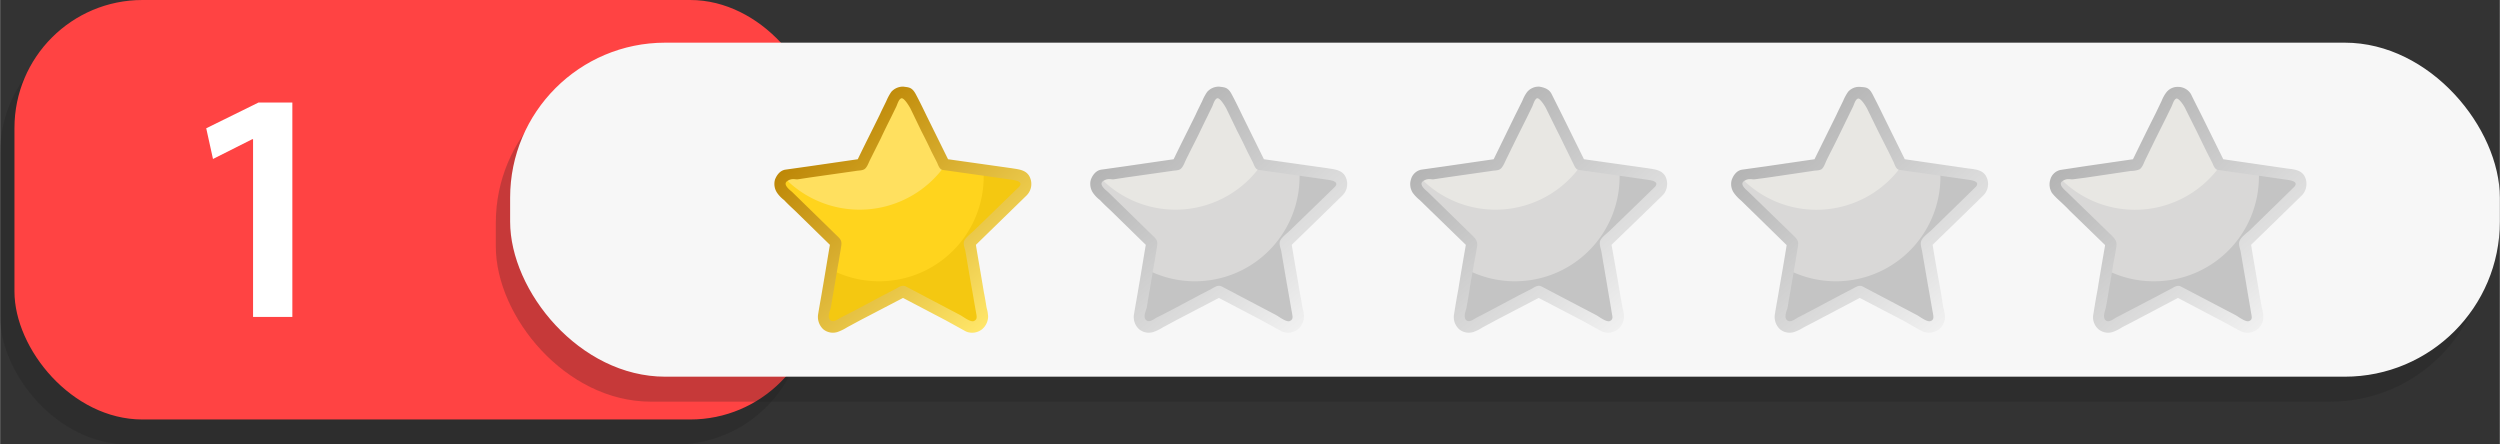 <svg xmlns="http://www.w3.org/2000/svg" xmlns:xlink="http://www.w3.org/1999/xlink" width="960.7" height="170.8" viewBox="0 0 960.7 170.82" style=""><rect x="0" y="0" width="960.7" height="170.82" fill="#333333" stroke="none"/><g><defs><linearGradient id="b" x1="379.54" y1="124.58" x2="312.52" y2="46.48" gradientUnits="userSpaceOnUse"><stop offset="0" stop-color="#ffe669"></stop><stop offset="1" stop-color="#b98100"></stop></linearGradient><linearGradient id="a" x1="500.94" y1="124.58" x2="433.92" y2="46.48" gradientUnits="userSpaceOnUse"><stop offset="0" stop-color="#f0f0f0"></stop><stop offset="1" stop-color="#b0b0b0"></stop></linearGradient><linearGradient id="c" x1="623.91" y1="124.58" x2="556.89" y2="46.48" xlink:href="#a"></linearGradient><linearGradient id="d" x1="747.25" y1="124.59" x2="680.23" y2="46.5" xlink:href="#a"></linearGradient><linearGradient id="e" x1="869.61" y1="124.61" x2="802.59" y2="46.52" xlink:href="#a"></linearGradient></defs><title>rating72_205376950</title><g data-name="Layer 2"><rect y="9.6" width="308.9" height="161.22" rx="49.2" fill="#1c1c1c" opacity=".25"></rect><rect x="5.5" width="308.9" height="161.22" rx="49.2" fill="#ff4343"></rect><rect x="190.5" y="26" width="764.7" height="128.37" rx="59.6" fill="#1c1c1c" opacity=".25"></rect><rect x="196" y="16.4" width="764.7" height="128.37" rx="59.6" fill="#f7f7f7"></rect><path d="M97.2 53.5h-.3l-15.1 7.6-2.6-11.8 20.1-9.9h13v82.4H97.2z" fill="#fff"></path><path d="M393.1 73.3c1.8-1.7 1.2-5.6-1.6-6l-28.7-4.2c-4.2-8.6-8.5-17.2-12.8-25.8-1.1-2.4-5-2.4-6.2 0-4.2 8.6-8.5 17.2-12.7 25.9l-28.7 4.1c-2.8.4-3.4 4.4-1.6 6.1l20.5 20-4.8 27.7c-.5 3.2 2.4 5.7 5.3 4.1L347 112l24.3 12.8a2.7 2.7 0 0 0 2.3.8 3.8 3.8 0 0 0 3.7-5c-1.5-9.1-3.1-18.2-4.7-27.3 6.9-6.6 13.7-13.3 20.5-20z" fill="#ffe05f"></path><path d="M391.5 67.3l-28.1-4.1a40.2 40.2 0 0 1-62.4 4.7 3.8 3.8 0 0 0-.2 5.5l20.4 20c-1.5 9.2-3.1 18.5-4.7 27.7-.5 3.2 2.3 5.7 5.3 4.1l25.1-13.2 24.3 12.8a3 3 0 0 0 2.4.8 3.8 3.8 0 0 0 3.7-5c-1.6-9.1-3.1-18.2-4.7-27.3l20.5-20c1.8-1.7 1.1-5.6-1.6-6z" fill="#ffd41d"></path><path d="M391.5 67.3l-13.6-2a22.6 22.6 0 0 1 .1 2.6 40.2 40.2 0 0 1-58.5 35.8l-3 17.4c-.5 3.1 2.4 5.7 5.3 4.1L347 112l24.3 12.7a2.5 2.5 0 0 0 2.3.9 3.8 3.8 0 0 0 3.7-5c-1.5-9.1-3.1-18.2-4.7-27.3l20.5-20c1.8-1.7 1.2-5.6-1.6-6z" fill="#f4c811"></path><path d="M395.9 68.5c-1.2-3.3-4.5-3.4-7.5-3.9l-24.1-3.4-8.1-16.4c-1.4-2.9-2.8-5.8-4.3-8.6s-2.8-2.6-4.7-2.9a6 6 0 0 0-4.7 2 19.5 19.5 0 0 0-1.9 3.5c-.8 1.7-1.7 3.4-2.5 5.2-2.8 5.7-5.7 11.4-8.5 17.2L311 63.9l-9.2 1.3c-2 .3-3.3 2-4 3.8a6.1 6.1 0 0 0 .8 5.1 12 12 0 0 0 2.7 2.8c1.3 1.4 2.7 2.7 4.1 4l13.5 13.2c-1 5.8-1.9 11.5-2.9 17.2-.5 3.1-1.1 6.2-1.6 9.3a6.5 6.5 0 0 0 1.9 5.9 5.8 5.8 0 0 0 5.5 1.1 18.1 18.1 0 0 0 3.7-1.8l5-2.7 16.5-8.6 16.4 8.6 7.8 4.3a6.1 6.1 0 0 0 6.1-.8 6.5 6.5 0 0 0 2.4-4.9 14.3 14.3 0 0 0-.6-3.5c-.3-1.9-.6-3.8-1-5.7-1-6.1-2.1-12.3-3.1-18.4l19.4-18.9.3-.3.4-.5a6.2 6.2 0 0 0 .8-5.9zm-21.7 54.9c-1.3.5-4.1-1.7-5.2-2.3l-20.9-11c-1.4-.7-2.7.2-3.9.9l-5 2.6-10.9 5.8-5.1 2.6c-1.2.6-2.9 2.2-4.2 1s.1-3.8.3-5 .7-4.3 1.1-6.5 1.2-7.4 1.9-11.1l.9-5.5c.4-2.3-.1-2.9-1.7-4.4l-17.1-16.7c-.8-.7-3.8-2.9-1.9-4.2s3.1-.5 4.2-.7l4.6-.7 17.6-2.5c1-.2 2.4-.1 3.3-.7s1.5-2.2 2-3.3l4.3-8.6c1.2-2.6 2.5-5.2 3.8-7.8l2.1-4.3c.4-.8.9-2.8 1.9-3.2s2.9 2.7 3.6 4l4.2 8.7c1.3 2.5 2.6 5.1 3.8 7.7l2.2 4.3c.4.9.9 2.6 2.1 2.8l17.6 2.5 8.4 1.2c1.1.2 5.4.5 3.4 2.8l-17.1 16.6c-1.2 1.2-2.9 2.4-3.8 3.8s.1 3.2.3 4.5l2.1 12.3c.7 3.7 1.3 7.5 2 11.3.2 1.2.6 2.5-.9 3.1z" fill="url(#b)"></path><path d="M514.5 73.3c1.8-1.7 1.2-5.6-1.6-6l-28.7-4.2c-4.2-8.6-8.5-17.2-12.8-25.8-1.1-2.4-5-2.4-6.2 0-4.3 8.6-8.5 17.2-12.7 25.9l-28.7 4.1c-2.8.4-3.4 4.4-1.6 6.1l20.5 20-4.8 27.7c-.5 3.2 2.4 5.7 5.3 4.1l25.2-13.2 24.3 12.8a2.7 2.7 0 0 0 2.3.8 3.8 3.8 0 0 0 3.7-5c-1.5-9.1-3.1-18.2-4.7-27.3 6.9-6.6 13.7-13.3 20.5-20z" fill="#e8e7e3"></path><path d="M512.9 67.3l-28.1-4.1a40.2 40.2 0 0 1-62.4 4.7 3.8 3.8 0 0 0-.2 5.5l20.4 20c-1.5 9.2-3.1 18.5-4.7 27.7-.5 3.2 2.3 5.7 5.3 4.1l25.1-13.2 24.3 12.8a3 3 0 0 0 2.4.8 3.8 3.8 0 0 0 3.7-5c-1.6-9.1-3.1-18.2-4.7-27.3l20.5-20c1.8-1.7 1.1-5.6-1.6-6z" fill="#d9d8d7"></path><path d="M512.9 67.3l-13.6-2a22.6 22.6 0 0 1 .1 2.6 40.2 40.2 0 0 1-58.5 35.8l-3 17.4c-.5 3.1 2.4 5.7 5.3 4.1l25.2-13.2 24.3 12.7a2.5 2.5 0 0 0 2.3.9 3.8 3.8 0 0 0 3.7-5c-1.5-9.1-3.1-18.2-4.7-27.3l20.5-20c1.8-1.7 1.2-5.6-1.6-6z" fill="#c4c4c4"></path><path d="M517.3 68.5c-1.2-3.3-4.5-3.4-7.5-3.9l-24.1-3.4-8.1-16.4c-1.4-2.9-2.8-5.8-4.3-8.6s-2.8-2.6-4.7-2.9a6 6 0 0 0-4.7 2 19.5 19.5 0 0 0-1.9 3.5c-.8 1.7-1.7 3.4-2.5 5.2-2.8 5.7-5.7 11.4-8.5 17.2l-18.6 2.7-9.2 1.3c-2 .3-3.3 2-4 3.8a6.1 6.1 0 0 0 .8 5.1 12 12 0 0 0 2.7 2.8c1.3 1.4 2.7 2.7 4.1 4l13.5 13.2c-1 5.8-1.9 11.5-2.9 17.2-.5 3.1-1.1 6.2-1.6 9.3a6.3 6.3 0 0 0 1.9 5.9 5.8 5.8 0 0 0 5.5 1.1 18.1 18.1 0 0 0 3.7-1.8l5-2.7 16.5-8.6 16.4 8.6 7.8 4.3a6.1 6.1 0 0 0 6.1-.8 6.5 6.5 0 0 0 2.4-4.9 14.3 14.3 0 0 0-.6-3.5c-.3-1.9-.6-3.8-1-5.7-1-6.1-2.1-12.3-3.1-18.4l19.4-18.9.3-.3.4-.5a6.2 6.2 0 0 0 .8-5.9zm-21.7 54.9c-1.3.5-4.1-1.7-5.2-2.3l-20.9-11c-1.4-.7-2.7.2-3.9.9l-5 2.6-10.9 5.8-5.1 2.6c-1.2.6-2.9 2.2-4.2 1s.1-3.8.3-5 .7-4.3 1.1-6.5 1.2-7.4 1.9-11.1l.9-5.5c.4-2.3-.1-2.9-1.7-4.4l-17.1-16.7c-.8-.7-3.8-2.9-1.9-4.2s3.1-.5 4.2-.7l4.6-.7 17.6-2.5c1-.2 2.4-.1 3.3-.7s1.5-2.2 2-3.3c1.4-2.9 2.9-5.8 4.3-8.6s2.5-5.2 3.8-7.8l2.1-4.3c.4-.8.9-2.8 1.9-3.2s2.9 2.7 3.6 4l4.2 8.7c1.3 2.5 2.6 5.1 3.8 7.7l2.2 4.3c.4.9.9 2.6 2.1 2.8l17.6 2.5 8.4 1.2c1.1.2 5.4.5 3.4 2.8l-17.1 16.6c-1.2 1.2-2.9 2.4-3.8 3.8s.1 3.2.3 4.5l2.1 12.3c.7 3.7 1.3 7.5 2 11.3.2 1.2.6 2.5-.9 3.1z" fill="url(#a)"></path><g><path d="M637.5 73.3c1.8-1.7 1.1-5.6-1.6-6l-28.7-4.2-12.8-25.8c-1.2-2.4-5.1-2.4-6.2 0-4.3 8.6-8.5 17.2-12.8 25.9l-28.6 4.1c-2.8.4-3.4 4.4-1.7 6.1l20.5 20c-1.5 9.2-3.1 18.5-4.7 27.7-.5 3.2 2.3 5.7 5.3 4.1l25.1-13.2 24.3 12.8a3 3 0 0 0 2.4.8 3.8 3.8 0 0 0 3.7-5c-1.6-9.1-3.1-18.2-4.7-27.3z" fill="#e8e7e3"></path><path d="M635.9 67.3l-28.1-4.1a40.2 40.2 0 0 1-62.4 4.7 3.9 3.9 0 0 0-.3 5.5l20.5 20c-1.6 9.2-3.2 18.5-4.7 27.7-.6 3.2 2.3 5.7 5.3 4.1l25.1-13.2 24.3 12.8a3 3 0 0 0 2.4.8 3.8 3.8 0 0 0 3.7-5c-1.6-9.1-3.2-18.2-4.7-27.3l20.5-20c1.8-1.7 1.1-5.6-1.6-6z" fill="#d9d8d7"></path><path d="M635.9 67.3l-13.6-2c0 .9.1 1.7.1 2.6a40.2 40.2 0 0 1-40.3 40.2 39.8 39.8 0 0 1-18.2-4.4l-3 17.4c-.5 3.1 2.3 5.7 5.3 4.1l25.1-13.2 24.3 12.7a2.7 2.7 0 0 0 2.4.9 3.8 3.8 0 0 0 3.7-5c-1.6-9.1-3.1-18.2-4.7-27.3l20.5-20c1.8-1.7 1.1-5.6-1.6-6z" fill="#c4c4c4"></path><path d="M640.3 68.5c-1.2-3.3-4.5-3.4-7.5-3.9l-24.1-3.4-8.1-16.4-4.3-8.6c-.9-1.9-2.8-2.6-4.8-2.9a5.8 5.8 0 0 0-4.6 2 14.8 14.8 0 0 0-1.9 3.5l-2.6 5.2-8.4 17.2-18.6 2.7-9.2 1.3a5.2 5.2 0 0 0-4 3.8 6.1 6.1 0 0 0 .7 5.1 14.4 14.4 0 0 0 2.7 2.8l4.1 4 13.6 13.2c-1 5.8-2 11.5-2.9 17.2-.6 3.1-1.1 6.2-1.6 9.3a6.3 6.3 0 0 0 1.9 5.9 5.8 5.8 0 0 0 5.5 1.1 17.3 17.3 0 0 0 3.6-1.8l5-2.7 16.5-8.6 16.5 8.6 7.8 4.3a6.1 6.1 0 0 0 6.1-.8 6.5 6.5 0 0 0 2.4-4.9 14.3 14.3 0 0 0-.6-3.5c-.3-1.9-.7-3.8-1-5.7-1-6.1-2.1-12.3-3.2-18.4l19.5-18.9.3-.3.4-.5a6.5 6.5 0 0 0 .8-5.9zm-21.7 54.9c-1.3.5-4.1-1.7-5.2-2.3l-21-11c-1.4-.7-2.6.2-3.8.9l-5.1 2.6-10.9 5.8-5 2.6c-1.2.6-3 2.2-4.2 1s0-3.8.2-5 .8-4.3 1.1-6.5 1.3-7.4 1.9-11.1c.4-1.8.7-3.7 1-5.5s-.2-2.9-1.8-4.4l-17.1-16.7c-.8-.7-3.7-2.9-1.8-4.2s3.1-.5 4.1-.7l4.7-.7 17.5-2.5c1-.2 2.4-.1 3.3-.7s1.6-2.2 2.1-3.3l4.2-8.6 3.9-7.8 2.1-4.3c.4-.8.9-2.8 1.8-3.2s3 2.7 3.6 4l4.3 8.7c1.3 2.5 2.5 5.1 3.8 7.7l2.1 4.3c.5.9 1 2.6 2.2 2.8l17.6 2.5 8.3 1.2c1.2.2 5.5.5 3.5 2.8l-17.1 16.6c-1.2 1.2-3 2.4-3.8 3.8s.1 3.2.3 4.5l2.1 12.3c.6 3.7 1.3 7.5 1.9 11.3.2 1.2.7 2.5-.8 3.1z" fill="url(#c)"></path></g><g><path d="M760.8 73.3c1.8-1.7 1.2-5.6-1.6-6l-28.7-4.1c-4.2-8.7-8.5-17.3-12.7-25.9-1.2-2.4-5.1-2.3-6.3 0l-12.7 25.9-28.7 4.2c-2.8.4-3.4 4.3-1.6 6l20.5 20-4.8 27.8c-.5 3.1 2.4 5.6 5.3 4l25.2-13.2 24.3 12.8a3.2 3.2 0 0 0 2.3.9 3.8 3.8 0 0 0 3.7-5.1c-1.5-9.1-3.1-18.2-4.7-27.3 6.9-6.6 13.7-13.3 20.5-20z" fill="#e8e7e3"></path><path d="M759.2 67.3l-28.1-4a40.2 40.2 0 0 1-62.4 4.6 3.8 3.8 0 0 0-.2 5.5l20.5 20-4.8 27.8c-.5 3.1 2.4 5.6 5.3 4l25.1-13.2 24.3 12.8a3.6 3.6 0 0 0 2.4.9 3.9 3.9 0 0 0 3.7-5.1c-1.6-9.1-3.1-18.2-4.7-27.3 6.9-6.6 13.7-13.3 20.5-20 1.8-1.7 1.2-5.6-1.6-6z" fill="#d9d8d7"></path><path d="M759.2 67.3l-13.6-2a22.6 22.6 0 0 1 .1 2.6 40.2 40.2 0 0 1-58.5 35.8l-3 17.4c-.5 3.2 2.4 5.7 5.3 4.1l25.2-13.2 24.3 12.8a2.7 2.7 0 0 0 2.3.8 3.7 3.7 0 0 0 3.7-5c-1.5-9.1-3.1-18.2-4.7-27.3 6.9-6.6 13.7-13.3 20.5-20 1.8-1.7 1.2-5.6-1.6-6z" fill="#c4c4c4"></path><path d="M763.6 68.5c-1.2-3.3-4.5-3.4-7.5-3.8L732 61.2l-8.1-16.4c-1.4-2.9-2.8-5.7-4.3-8.6s-2.8-2.6-4.7-2.8a5.6 5.6 0 0 0-4.7 1.9 19.5 19.5 0 0 0-1.9 3.5c-.8 1.7-1.7 3.4-2.5 5.2l-8.5 17.2-18.5 2.7-9.3 1.3c-2 .3-3.3 2-4 3.9a5.9 5.9 0 0 0 .8 5A14.8 14.8 0 0 0 669 77l4.1 4 13.5 13.2c-.9 5.7-1.9 11.4-2.9 17.1-.5 3.1-1.1 6.2-1.6 9.3a6.5 6.5 0 0 0 1.9 5.9 5.8 5.8 0 0 0 5.5 1.1 18.1 18.1 0 0 0 3.7-1.8l5-2.6 16.5-8.7 16.5 8.6c2.6 1.4 5.1 3 7.7 4.3a6.3 6.3 0 0 0 6.2-.8 6.5 6.5 0 0 0 2.4-4.9 21.7 21.7 0 0 0-.7-3.5l-.9-5.7c-1.1-6.1-2.2-12.2-3.2-18.4l19.4-18.9.3-.3.4-.5a6.2 6.2 0 0 0 .8-5.9zm-21.7 54.9c-1.3.5-4.1-1.7-5.2-2.3l-20.9-11c-1.4-.7-2.7.3-3.9.9l-5 2.6-10.9 5.8-5 2.6c-1.3.7-3 2.2-4.3 1s.1-3.8.3-5 .7-4.3 1.1-6.4c.6-3.7 1.3-7.5 1.9-11.2l.9-5.5c.4-2.2-.1-2.8-1.7-4.4l-17.1-16.6c-.8-.8-3.8-3-1.9-4.3s3.1-.5 4.2-.7l4.6-.6 17.6-2.6c1-.2 2.4-.1 3.3-.6s1.5-2.3 2-3.4c1.4-2.9 2.9-5.7 4.3-8.6l3.8-7.8 2.1-4.3c.4-.8.9-2.8 1.9-3.1s2.9 2.6 3.6 4l4.2 8.6 3.9 7.7 2.1 4.3c.4 1 .9 2.6 2.1 2.8l17.6 2.5 8.4 1.2c1.1.2 5.4.5 3.4 2.8l-17.1 16.7c-1.2 1.1-2.9 2.3-3.7 3.7s0 3.2.2 4.6l2.1 12.2c.7 3.8 1.3 7.5 2 11.3.2 1.2.6 2.6-.9 3.1z" fill="url(#d)"></path></g><g><path d="M883.2 73.4c1.8-1.8 1.1-5.7-1.6-6.1l-28.7-4.1c-4.3-8.6-8.5-17.3-12.8-25.9a3.6 3.6 0 0 0-6.2 0c-4.3 8.7-8.5 17.3-12.8 25.9l-28.6 4.2c-2.8.4-3.4 4.3-1.7 6l20.5 20c-1.5 9.3-3.1 18.5-4.7 27.8-.5 3.1 2.3 5.6 5.3 4.1L837 112l24.3 12.8a3.4 3.4 0 0 0 2.4.9 3.8 3.8 0 0 0 3.7-5c-1.6-9.1-3.1-18.2-4.7-27.3z" fill="#e8e7e3"></path><path d="M881.6 67.3l-28.1-4a40.2 40.2 0 0 1-62.4 4.6 3.9 3.9 0 0 0-.3 5.5l20.5 20c-1.6 9.3-3.2 18.5-4.7 27.8a3.7 3.7 0 0 0 5.3 4.1L837 112l24.3 12.8a3.4 3.4 0 0 0 2.4.9 3.8 3.8 0 0 0 3.7-5c-1.6-9.1-3.2-18.2-4.7-27.3 6.8-6.7 13.6-13.4 20.5-20 1.8-1.8 1.1-5.7-1.6-6.1z" fill="#d9d8d7"></path><path d="M881.6 67.3l-13.6-2c0 .9.1 1.7.1 2.6a40.2 40.2 0 0 1-40.3 40.2 39.7 39.7 0 0 1-18.2-4.3l-3 17.4c-.5 3.1 2.3 5.6 5.3 4L837 112l24.3 12.8a3.4 3.4 0 0 0 2.4.9 3.9 3.9 0 0 0 3.7-5.1c-1.6-9.1-3.1-18.2-4.7-27.3l20.5-20c1.8-1.7 1.1-5.6-1.6-6z" fill="#c4c4c4"></path><path d="M886 68.5c-1.2-3.3-4.5-3.4-7.5-3.8l-24.1-3.5-8.1-16.4c-1.4-2.8-2.9-5.7-4.3-8.6a5.7 5.7 0 0 0-4.8-2.8 5.5 5.5 0 0 0-4.6 2 14.1 14.1 0 0 0-1.9 3.4l-2.5 5.2c-2.9 5.7-5.7 11.5-8.5 17.2l-18.6 2.7-9.2 1.4a5.2 5.2 0 0 0-4 3.8 6.2 6.2 0 0 0 .7 5.1 23.7 23.7 0 0 0 2.7 2.8c1.4 1.3 2.8 2.6 4.1 4L809 94.2c-1 5.7-2 11.4-2.9 17.1-.6 3.1-1.1 6.2-1.6 9.3a6.1 6.1 0 0 0 1.9 5.9 5.8 5.8 0 0 0 5.5 1.1 17.3 17.3 0 0 0 3.6-1.8l5-2.6 16.5-8.7 16.5 8.7c2.6 1.3 5.2 2.9 7.8 4.2a6.1 6.1 0 0 0 8.5-5.7 14.3 14.3 0 0 0-.6-3.5c-.3-1.9-.7-3.8-1-5.7-1-6.1-2.1-12.2-3.1-18.4l19.4-18.9.3-.3.4-.5a6.5 6.5 0 0 0 .8-5.9zm-21.7 54.9c-1.3.5-4.1-1.7-5.2-2.3l-21-11c-1.4-.7-2.6.3-3.8.9l-5.1 2.7-10.9 5.7-5 2.6c-1.2.7-3 2.2-4.2 1s0-3.8.2-4.9.8-4.4 1.1-6.5c.7-3.7 1.3-7.4 1.9-11.1.4-1.9.7-3.7 1-5.6s-.2-2.8-1.8-4.4l-17.1-16.6c-.8-.8-3.7-3-1.8-4.3s3.1-.5 4.1-.7l4.7-.6 17.5-2.6a9.2 9.2 0 0 0 3.3-.6c1.1-.7 1.6-2.3 2.1-3.4l4.2-8.6 3.9-7.8 2.1-4.3c.4-.8.9-2.7 1.8-3.1s3 2.6 3.6 4l4.3 8.6 3.8 7.8 2.2 4.3c.4.9.9 2.5 2.1 2.7l17.6 2.5 8.3 1.2c1.2.2 5.5.5 3.5 2.8l-17.1 16.7c-1.2 1.1-3 2.3-3.8 3.8s.1 3.2.3 4.5l2.1 12.2c.6 3.8 1.3 7.5 1.9 11.3.2 1.2.7 2.6-.8 3.1z" fill="url(#e)"></path></g></g></g></svg>